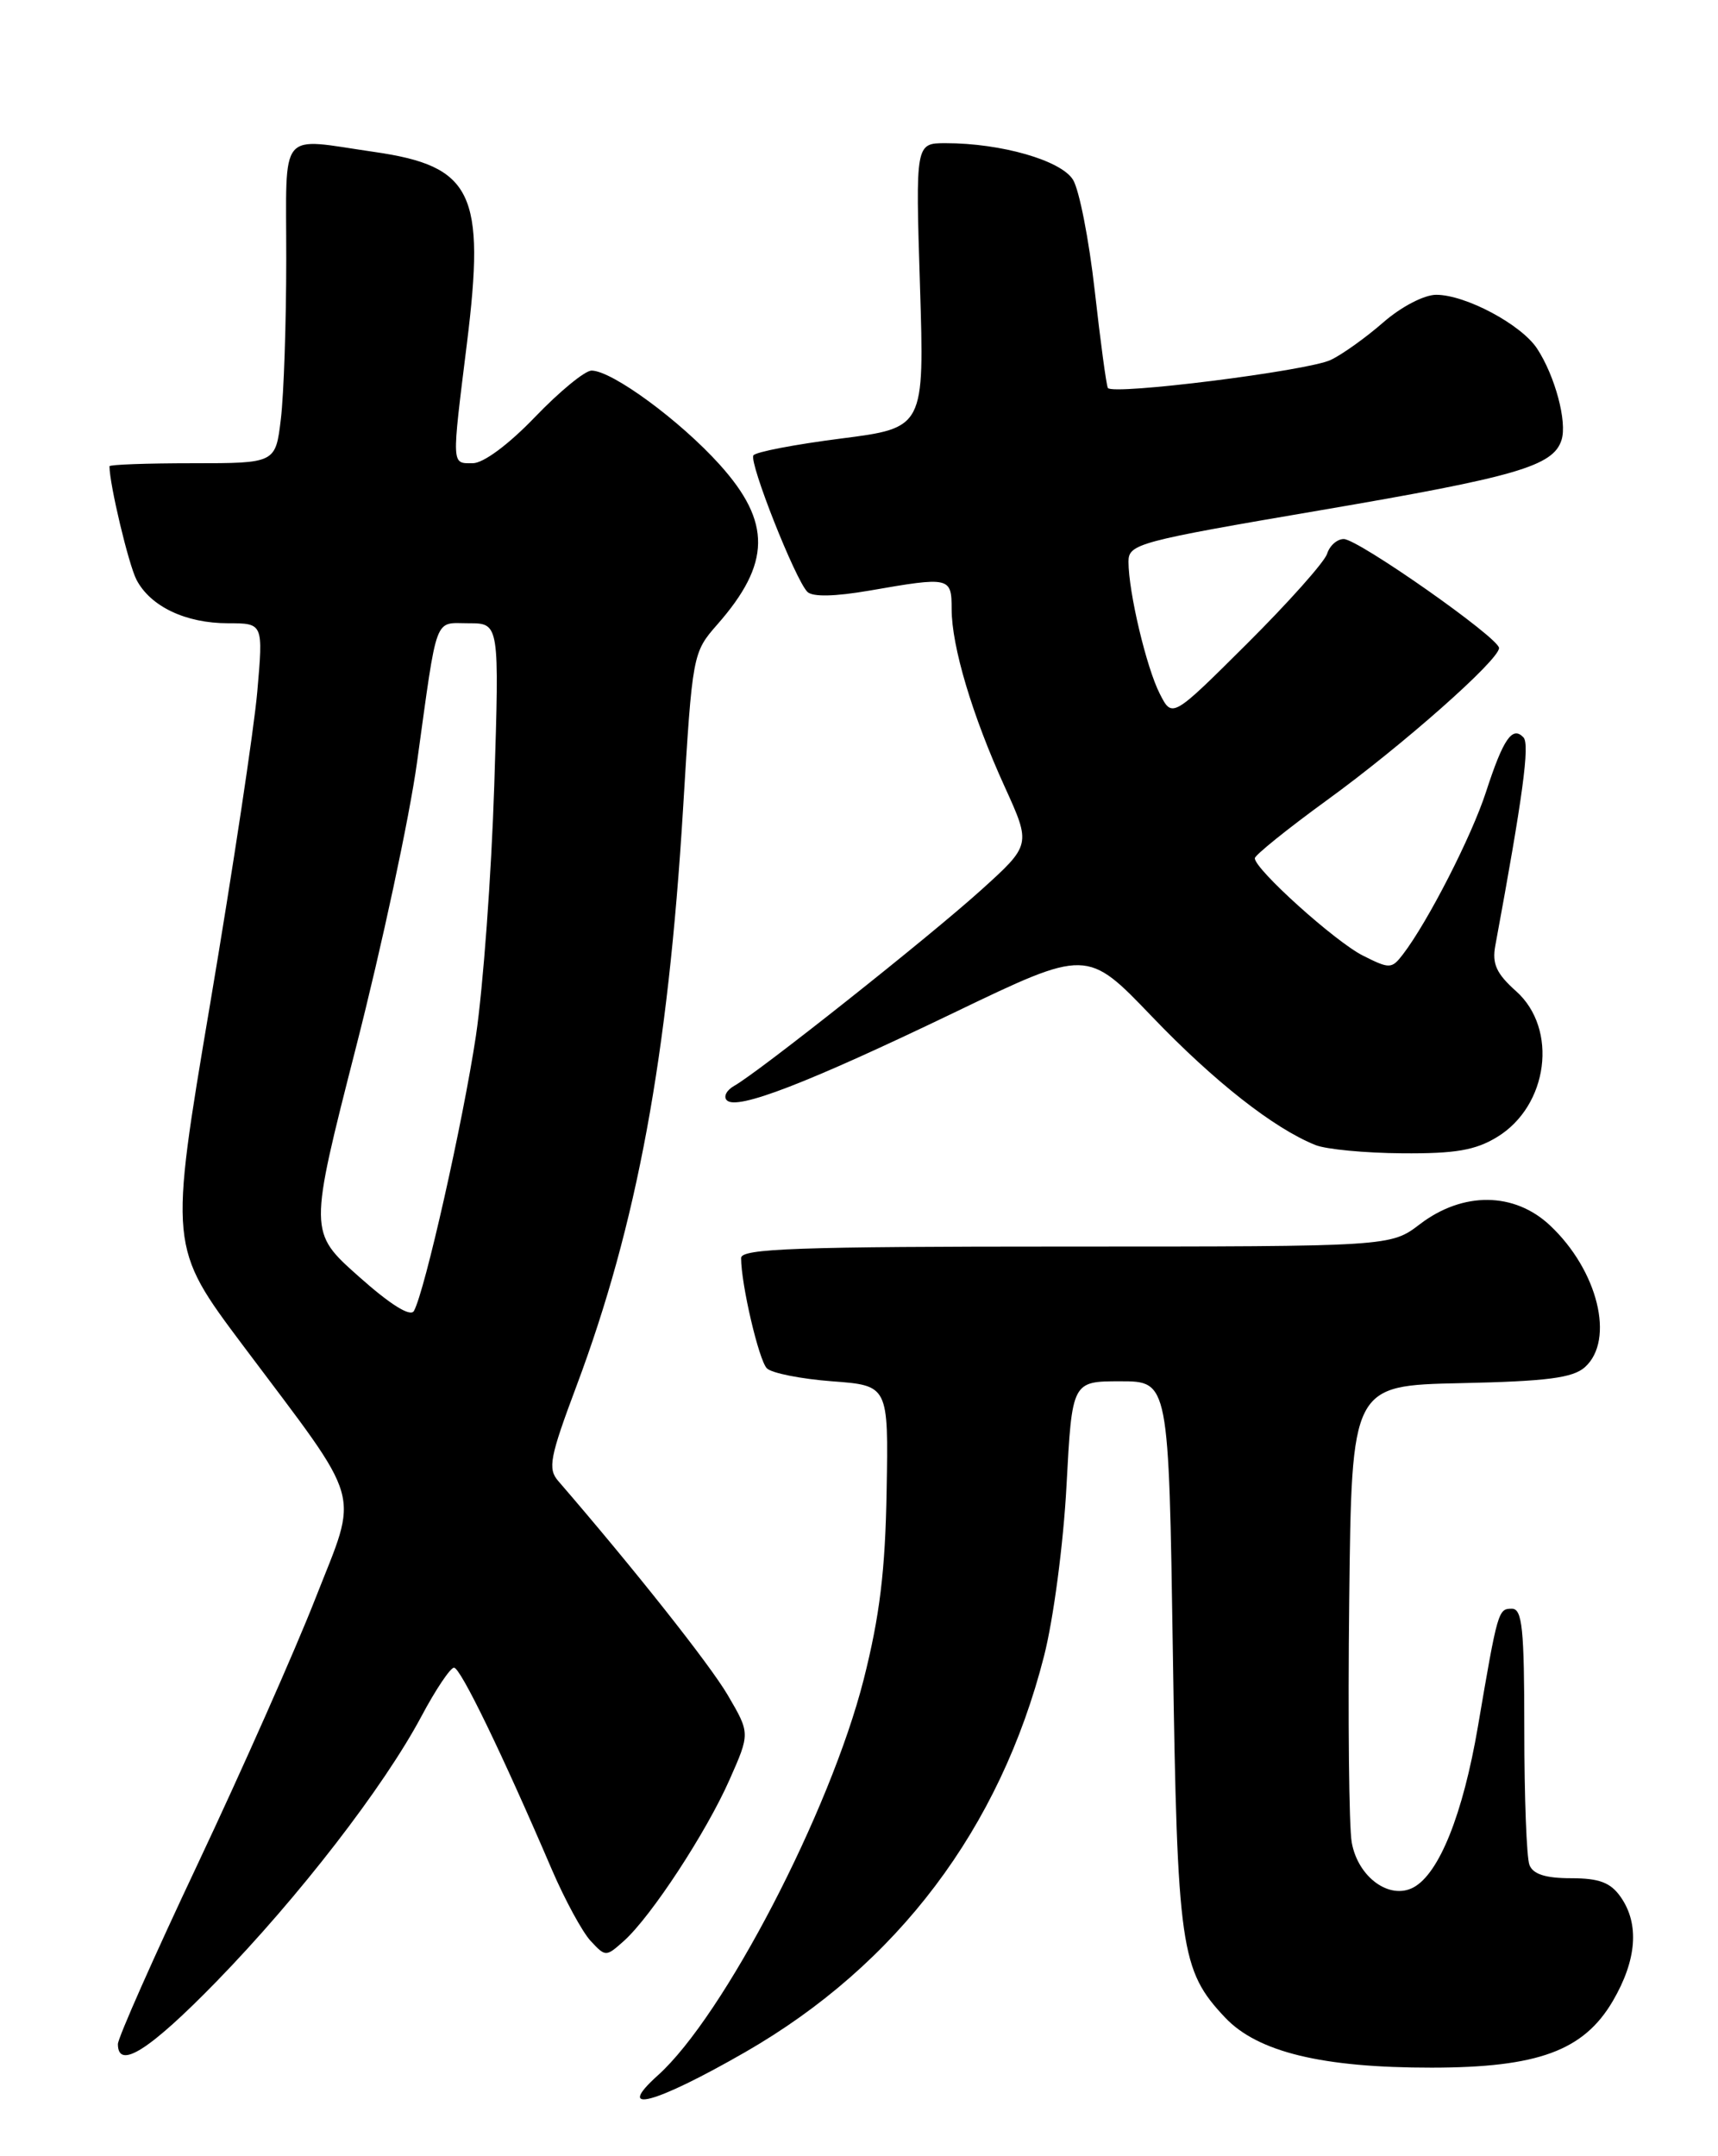 <?xml version="1.0" encoding="UTF-8" standalone="no"?>
<!DOCTYPE svg PUBLIC "-//W3C//DTD SVG 1.1//EN" "http://www.w3.org/Graphics/SVG/1.1/DTD/svg11.dtd" >
<svg xmlns="http://www.w3.org/2000/svg" xmlns:xlink="http://www.w3.org/1999/xlink" version="1.1" viewBox="0 0 204 256">
 <g >
 <path fill="currentColor"
d=" M 88.50 243.64 C 106.55 233.26 118.76 217.08 123.97 196.63 C 125.09 192.26 126.28 183.24 126.64 176.38 C 127.30 164.00 127.30 164.00 133.04 164.00 C 138.78 164.00 138.78 164.00 139.27 196.25 C 139.80 231.35 140.17 233.92 145.47 239.54 C 149.34 243.64 157.01 245.50 170.00 245.49 C 182.62 245.48 188.05 243.48 191.51 237.58 C 194.36 232.70 194.69 228.43 192.44 225.22 C 191.24 223.51 189.90 223.00 186.55 223.00 C 183.52 223.00 182.03 222.52 181.61 221.42 C 181.27 220.55 181.00 213.35 181.00 205.42 C 181.00 193.35 180.76 191.00 179.52 191.00 C 177.90 191.00 177.84 191.21 175.49 205.00 C 173.71 215.41 170.89 222.45 167.84 224.09 C 165.00 225.61 161.25 222.88 160.51 218.76 C 160.18 216.97 160.05 204.03 160.21 190.00 C 160.50 164.50 160.50 164.50 173.46 164.22 C 183.72 164.00 186.78 163.60 188.21 162.31 C 191.77 159.09 189.74 150.84 184.06 145.50 C 179.82 141.51 173.72 141.45 168.61 145.34 C 165.13 148.00 165.13 148.00 126.57 148.00 C 94.67 148.00 88.00 148.24 88.00 149.36 C 88.00 152.49 90.11 161.51 91.06 162.46 C 91.63 163.03 95.11 163.72 98.80 164.00 C 105.50 164.50 105.50 164.50 105.28 177.00 C 105.12 186.51 104.46 191.87 102.56 199.39 C 98.58 215.06 85.94 239.37 78.12 246.40 C 72.86 251.13 77.73 249.83 88.50 243.64 Z  M 25.72 235.25 C 35.48 225.22 45.56 212.18 50.04 203.78 C 51.73 200.60 53.48 198.00 53.91 198.00 C 54.68 198.00 59.62 208.19 65.54 222.00 C 67.08 225.57 69.14 229.37 70.13 230.44 C 71.91 232.35 71.95 232.35 74.09 230.44 C 77.33 227.53 83.86 217.56 86.62 211.32 C 89.07 205.79 89.07 205.79 86.41 201.25 C 84.26 197.59 75.33 186.31 66.29 175.84 C 65.02 174.38 65.28 173.03 68.45 164.57 C 75.64 145.38 79.32 125.43 81.11 96.00 C 82.22 77.63 82.25 77.48 85.18 74.14 C 91.54 66.90 91.62 62.02 85.48 55.19 C 80.76 49.94 72.67 44.00 70.24 44.00 C 69.46 44.00 66.45 46.47 63.54 49.50 C 60.38 52.79 57.40 55.00 56.13 55.00 C 53.60 55.00 53.62 55.47 55.44 40.80 C 57.66 22.91 56.13 19.73 44.45 18.04 C 32.93 16.38 34.00 15.08 33.99 30.75 C 33.99 38.31 33.70 46.86 33.35 49.75 C 32.72 55.00 32.72 55.00 22.86 55.00 C 17.44 55.00 13.00 55.16 13.00 55.36 C 13.00 57.51 15.27 67.03 16.21 68.84 C 17.87 72.01 22.05 74.00 27.08 74.00 C 31.26 74.00 31.26 74.00 30.55 82.12 C 30.16 86.59 27.64 103.25 24.96 119.14 C 20.08 148.04 20.08 148.04 28.87 159.77 C 43.33 179.05 42.62 176.58 37.45 189.79 C 35.02 195.99 28.75 210.13 23.52 221.22 C 18.28 232.31 14.00 241.97 14.00 242.69 C 14.00 245.81 17.76 243.42 25.72 235.25 Z  M 177.77 135.00 C 183.86 131.29 185.04 122.15 180.02 117.68 C 177.69 115.60 177.15 114.43 177.56 112.26 C 180.83 94.56 181.67 88.37 180.90 87.55 C 179.58 86.15 178.50 87.73 176.46 94.00 C 174.76 99.27 169.53 109.48 166.58 113.32 C 165.25 115.05 165.00 115.05 161.84 113.46 C 158.55 111.81 149.00 103.21 149.00 101.90 C 149.00 101.54 152.84 98.44 157.53 95.03 C 166.55 88.49 178.00 78.36 178.00 76.94 C 178.00 75.74 161.27 64.00 159.56 64.00 C 158.77 64.00 157.88 64.79 157.58 65.76 C 157.27 66.73 153.00 71.52 148.10 76.40 C 139.19 85.27 139.19 85.27 137.72 82.38 C 136.13 79.28 134.00 70.29 134.00 66.69 C 134.00 64.58 135.10 64.28 156.75 60.59 C 180.08 56.61 184.44 55.34 185.42 52.24 C 186.11 50.09 184.65 44.64 182.52 41.39 C 180.64 38.53 174.03 35.00 170.54 35.00 C 169.11 35.00 166.38 36.42 164.25 38.28 C 162.19 40.08 159.38 42.09 158.00 42.74 C 155.25 44.04 132.07 46.95 131.55 46.06 C 131.37 45.75 130.67 40.55 129.99 34.50 C 129.31 28.45 128.15 22.53 127.41 21.34 C 125.99 19.04 118.88 17.00 112.30 17.00 C 108.71 17.00 108.71 17.00 109.24 33.90 C 109.77 50.80 109.77 50.80 99.84 52.07 C 94.38 52.77 89.71 53.66 89.46 54.07 C 88.93 54.92 94.44 68.84 95.87 70.27 C 96.49 70.89 99.13 70.83 103.25 70.12 C 112.79 68.46 113.00 68.50 113.00 72.32 C 113.00 76.74 115.45 84.96 119.30 93.41 C 122.44 100.31 122.44 100.31 116.47 105.70 C 110.24 111.32 90.10 127.28 87.20 128.91 C 86.27 129.43 85.87 130.21 86.31 130.64 C 87.50 131.84 95.80 128.64 113.29 120.23 C 129.07 112.64 129.07 112.64 136.79 120.70 C 144.16 128.39 151.24 133.96 156.20 135.95 C 157.47 136.46 162.10 136.90 166.50 136.93 C 172.81 136.98 175.19 136.57 177.77 135.00 Z  M 42.58 151.54 C 36.67 146.28 36.67 146.28 42.26 124.39 C 45.34 112.35 48.61 97.10 49.52 90.50 C 51.99 72.68 51.50 74.00 55.67 74.00 C 59.30 74.00 59.30 74.00 58.69 93.25 C 58.35 103.84 57.37 117.22 56.51 123.00 C 54.97 133.23 50.44 153.34 49.15 155.65 C 48.73 156.39 46.35 154.90 42.58 151.54 Z "/>
</g>
</svg>